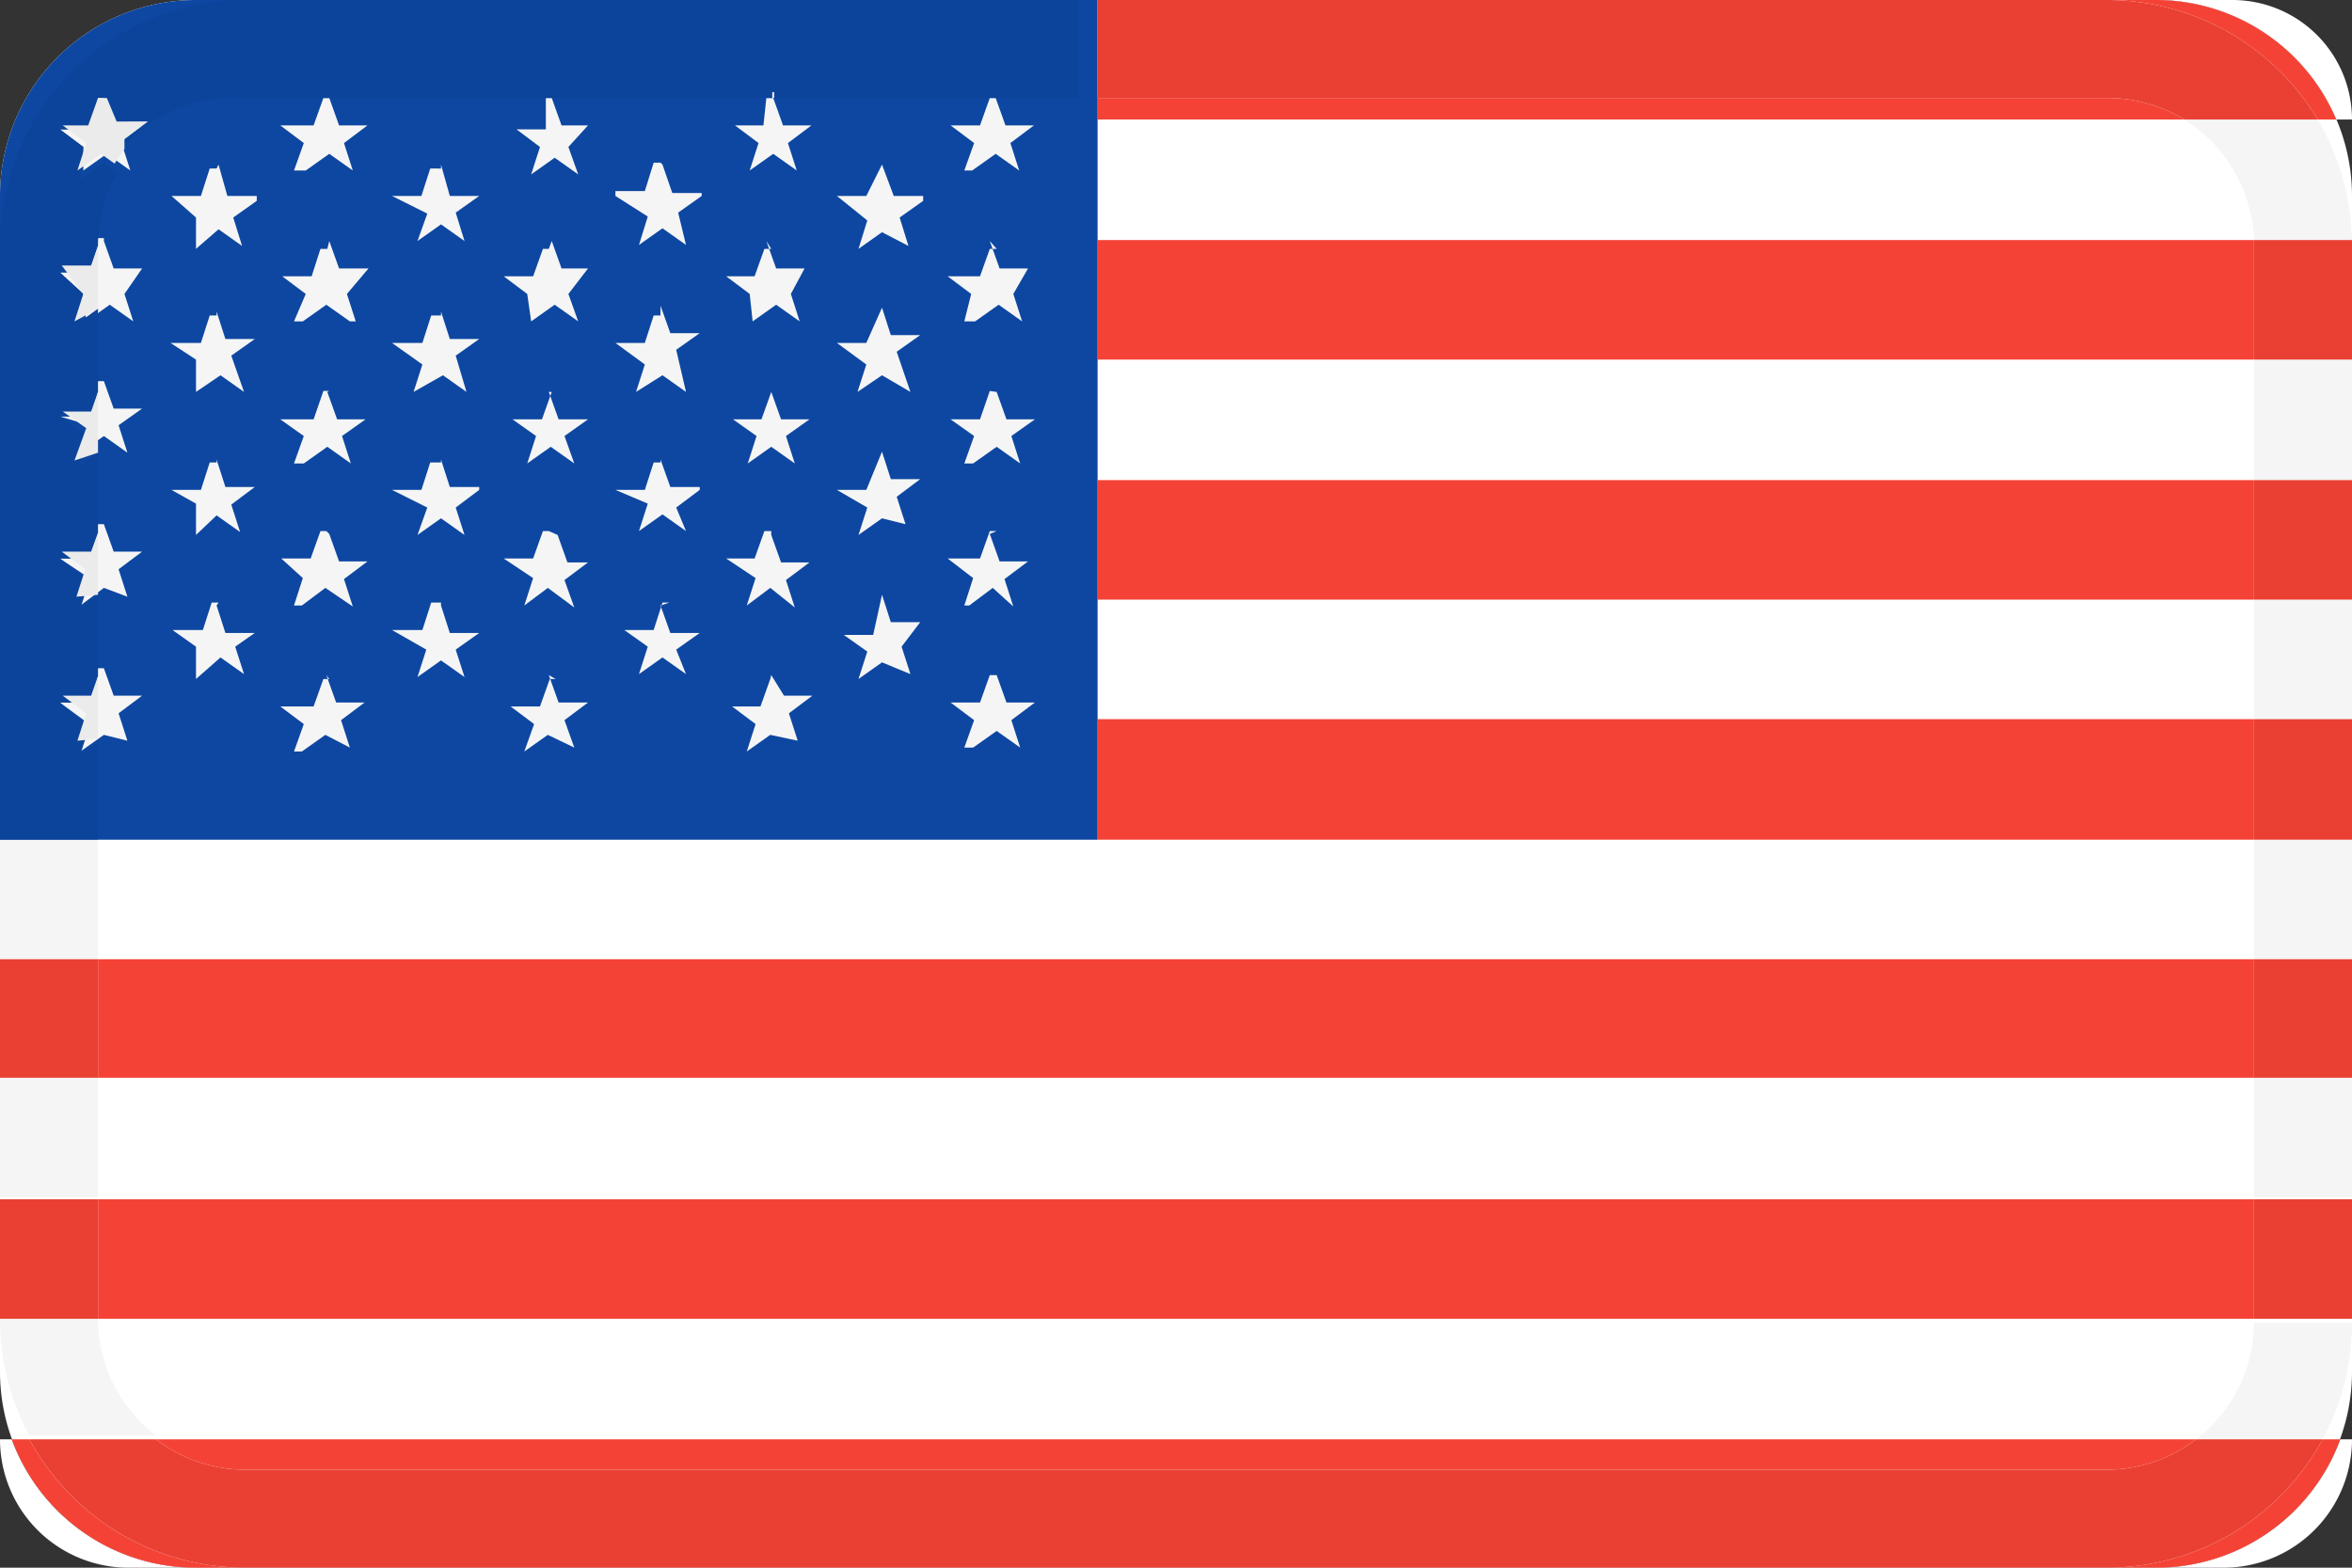 <svg xmlns="http://www.w3.org/2000/svg" width="24" height="16" viewBox="0 0 24 16">
  <rect x="0" y="0" width="24" height="16" fill="#333333" stroke="none"/>
  <title>usd</title>
  <path d="M2,0H22a2,2,0,0,1,2,2V14a2,2,0,0,1-2,2H2a2,2,0,0,1-2-2V2A2,2,0,0,1,2,0" transform="translate(0 0)" fill="#fff"/>
  <path d="M.12,14.69H0A1.31,1.31,0,0,0,1.31,16H2A2,2,0,0,1,.12,14.69m23.88,0h-.12A2,2,0,0,1,22,16h.69A1.31,1.31,0,0,0,24,14.69h0M2,0H1.91A1.1,1.1,0,0,0,1.6,0,1.75,1.75,0,0,1,2,0M22.78,0H22a2,2,0,0,1,1.84,1.22H24A1.22,1.22,0,0,0,22.78,0" transform="translate(0 0)" fill="#fff"/>
  <path d="M21.5,1H11.2v.22H22.29A1.51,1.51,0,0,0,21.5,1M22,0h-.5a2.51,2.51,0,0,1,2.15,1.22h.19A2,2,0,0,0,22,0" transform="translate(0 0)" fill="#f44336"/>
  <path d="M23,2.45H11.2V3.67H23V2.45m1,0h0V3.67h0V2.45" transform="translate(0 0)" fill="#f44336"/>
  <path d="M23,4.9H11.2V6.12H23V4.9m1,0h0V6.12h0V4.9" transform="translate(0 0)" fill="#f44336"/>
  <path d="M23,7.34H11.2V8.57H23V7.34m1,0h0V8.57h0V7.34" transform="translate(0 0)" fill="#f44336"/>
  <path d="M23,9.79H1V11H23V9.79m1,0h0V11h0V9.79" transform="translate(0 0)" fill="#f44336"/>
  <path d="M22.41,14.69H1.59A1.51,1.51,0,0,0,2.5,15h19a1.51,1.51,0,0,0,.91-.31m1.47,0H23.7A2.5,2.5,0,0,1,21.5,16H2.5A2.5,2.5,0,0,1,.3,14.69H.12A2,2,0,0,0,2,16H22a2,2,0,0,0,1.88-1.31M23,12.24H1v1.22H23V12.24m1,0h0v1.22h0V12.24" transform="translate(0 0)" fill="#f44336"/>
  <polyline points="0 0 24 0 24 16 0 16 0 0" fill="none"/>
  <path d="M2,0h9.2V8.57H0V2A2,2,0,0,1,2,0" transform="translate(0 0)" fill="#0d47a1"/>
  <path d="M1.09,1l.1.28h.29l0,0v0l-.24.18.09.28,0,0h0l-.24-.17-.24.17h0v0L.85,1.5.61,1.32v0l0,0H.93L1,1h.06m0,1.46.1.28h.29l0,0v0L1.27,3l.09.28,0,0h0l-.24-.17-.24.17h0v0L.85,3,.61,2.78l0,0,0,0h.3L1,2.43h.06m0,1.46.1.28h.29l0,0v0l-.24.17.09.28,0,0h0l-.24-.17-.24.17h0v0l.09-.28L.61,4.25v0l0,0H.93L1,3.89h.06m0,1.46.1.28h.29l0,0v0l-.24.18.09.28,0,0h0L1.06,6l-.24.18h0v0l.09-.28L.61,5.7l0,0,0,0h.3L1,5.35h.06m0,1.47.1.28h.29l0,0v0l-.24.18.09.28,0,0h0L1.06,7.5l-.24.17h0v0l.09-.28L.61,7.17v0l0,0H.93L1,6.82h.06M2.23,1.68,2.32,2h.3l0,0,0,.05-.24.17.09.29v0h0l-.24-.17L2,2.54h0l0,0L2,2.22,1.75,2V2l0,0h.3l.09-.28h.07m0,1.46.09.28h.3l0,0,0,0-.24.17L2.49,4V4h0l-.24-.17L2,4h0l0,0L2,3.67,1.74,3.5v0l0,0h.31l.09-.28h.07m0,1.47.09.28h.3l0,0,0,0-.24.18.09.28v0h0l-.24-.17L2,5.46h0l0,0L2,5.14,1.75,5v0l0,0h.3l.09-.28h.07m0,1.46.09.28h.3l0,0,0,0L2.4,6.6l.09.28v0h0l-.24-.17L2,6.93h0l0,0L2,6.6l-.24-.17v0l0,0h.31l.09-.28h.07M3.36,1l.1.28h.29l0,0v0l-.24.18.09.28,0,0h0l-.24-.17-.24.17H3l0,0,.1-.28-.24-.18v0l0,0H3.2L3.3,1h.06m0,1.46.1.28h.3l0,0v0L3.54,3l.09.28v0H3.57l-.24-.17-.24.17H3v0L3.12,3l-.24-.18v0l0,0h.3l.09-.28h.07m0,1.46.1.28h.29l0,0v0l-.24.17.09.28,0,0h0l-.24-.17-.24.17H3l0,0,.1-.28-.24-.17v0l0,0H3.2l.1-.29h.06m0,1.46.1.28h.29l0,0v0l-.24.18.09.28,0,0h0L3.32,6l-.24.18H3l0,0,.09-.28L2.87,5.7v0l0,0h.3l.1-.28h.06m0,1.47.1.28h.29l0,0v0l-.24.18.09.28,0,0h0L3.32,7.5l-.24.17H3l0,0,.1-.28-.24-.18v0l0,0H3.2l.1-.28h.06M4.5,1.68,4.59,2h.3l0,0V2l-.24.17.09.29v0h0l-.24-.17-.24.17h0v0l.1-.28L4,2,4,2,4,2h.3l.09-.28H4.5m0,1.46.09.28h.3l0,0v0l-.24.17L4.76,4V4h0l-.24-.17L4.22,4h0V4l.09-.28L4,3.5v0l0,0h.31l.09-.28H4.5m0,1.47.09.28h.3l0,0V5l-.24.18.09.28v0h0l-.24-.17-.24.17h0v0l.1-.28L4,5l0,0,0,0h.3l.09-.28H4.5m0,1.46.09.28h.3l0,0v0l-.24.17.09.28v0h0l-.24-.17-.24.17h0v0l.09-.28L4,6.43v0l0,0h.31l.09-.28H4.5M5.63,1l.1.28H6l0,0,0,0L5.8,1.5l.1.28,0,0h0l-.24-.17-.24.17h0l0,0,.09-.28-.24-.18v0l0,0h.3L5.57,1h.06m0,1.46.1.28H6l0,0,0,0L5.8,3l.1.28,0,0h0l-.24-.17-.24.17h0l0,0L5.38,3l-.24-.18v0l0,0h.3l.1-.28h.06m0,1.46.1.28H6l0,0,0,0-.24.17.1.28,0,0h0l-.24-.17-.24.17h0l0,0,.09-.28-.24-.17v0l0,0h.3l.1-.28h.06m0,1.46.1.28H6l0,0,0,0-.24.18.1.28,0,0h0L5.59,6l-.24.18h0l0,0,.09-.28L5.14,5.7v0l0,0h.3l.1-.28h.06m0,1.47.1.28H6l0,0,0,0-.24.18.1.28,0,0h0L5.59,7.5l-.24.17h0l0,0,.1-.28-.24-.18v0l0,0h.3l.1-.28h.06M6.76,1.68l.1.29h.3l0,0V2l-.24.17L7,2.5v0H7l-.24-.17-.24.17h0v0l.09-.29L6.28,2l0-.05,0,0h.3l.09-.29h.07m0,1.46.1.28h.3l0,0v0l-.24.17L7,4V4H7l-.24-.17L6.49,4h0V4l.09-.28L6.28,3.5l0,0,0,0h.3l.09-.28h.07m0,1.47.1.28h.3l0,0V5l-.24.18L7,5.42v0H7l-.24-.17-.24.17h0v0l.09-.28L6.28,5l0,0,0,0h.3l.09-.28h.07m0,1.46.1.28h.3l0,0v0l-.24.17L7,6.88v0H7l-.24-.17-.24.17h0v0l.09-.28-.24-.17,0,0,0,0h.3l.09-.28h.07M7.89,1l.1.28h.29l0,0v0l-.24.18.09.28,0,0h0l-.24-.17-.24.17h0v0l.09-.28-.24-.18,0,0,0,0h.29L7.82,1l0,0h0V1m0,1.46.1.28h.29l0,0v0L8.07,3l.09.28,0,0h0l-.24-.17-.24.17h0v0L7.65,3l-.24-.18,0,0,0,0h.29l.1-.28h.07m0,1.46.1.28h.29l0,0v0l-.24.17.09.28,0,0h0l-.24-.17-.24.17h0v0l.09-.28-.24-.17,0,0,0,0h.29l.1-.28,0,0,0,0m0,1.46.1.28h.29l0,0v0l-.24.18.09.28,0,0h0L7.86,6l-.24.18h0v0l.09-.28L7.41,5.7l0,0,0,0h.29l.1-.28h.07m0,1.47L8,7.1h.29l0,0v0l-.24.18.09.28,0,0h0L7.86,7.5l-.24.17h0v0l.09-.28-.24-.18v0l0,0h.29l.1-.28,0,0,0,0M9,1.68,9.12,2h.3l0,0,0,.05-.24.17.09.29v0h0L9,2.37l-.24.17h0l0,0,.09-.29L8.54,2V2l0,0h.3L9,1.68l0,0H9l0,0M9,3.14l.09.28h.3l0,0,0,0-.24.17L9.29,4V4h0L9,3.83,8.75,4h0l0,0,.09-.28L8.54,3.5v0l0,0h.3L9,3.14H9M9,4.61l.09.28h.3l0,0,0,0-.24.18.09.28v0h0L9,5.29l-.24.17h0l0,0,.09-.28L8.54,5v0l0,0h.3L9,4.61l0,0,0,0M9,6.07l.09.28h.3l0,0,0,0L9.2,6.6l.09.28v0h0L9,6.76l-.24.17h0l0,0,.09-.28-.24-.17v0l0,0h.3L9,6.07,9,6H9l0,0M10.16,1l.1.28h.29l0,0v0l-.24.18.09.28,0,0h0l-.24-.17-.24.17H9.84l0,0,.1-.28-.24-.18v0l0,0H10L10.1,1l0,0,0,0m0,1.46.1.28h.29l0,0v0L10.34,3l.09.28,0,0h0l-.24-.17-.24.17H9.84l0,0L9.91,3l-.24-.18v0l0,0H10l.1-.28h.07m0,1.46.1.28h.29l0,0v0l-.24.17.09.28,0,0h0l-.24-.17-.24.17H9.84l0,0,.1-.28-.24-.17v0l0,0H10l.1-.29,0,0,0,0m0,1.46.1.28h.29l0,0v0l-.24.18.09.28,0,0h0L10.13,6l-.24.18H9.84l0,0,.09-.28L9.67,5.7v0l0,0H10l.1-.28h.07m0,1.47.1.28h.29l0,0v0l-.24.18.09.28,0,0h0l-.24-.17-.24.17H9.84l0,0,.1-.28-.24-.18v0l0,0H10l.1-.28,0,0,0,0" transform="translate(0 0)" fill="#f5f5f5"/>
  <polyline points="21.5 0 2.5 0 2.5 0 11.2 0 21.5 0 21.5 0" fill="#f5f5f5"/>
  <path d="M1,13.46H0v0a2.5,2.5,0,0,0,.3,1.19H1.59A1.51,1.51,0,0,1,1,13.5v0m23,0H23v0a1.51,1.51,0,0,1-.59,1.19H23.7A2.5,2.5,0,0,0,24,13.5v0M1,11H0v1.22H1V11m23,0H23v1.22h1V11M1,8.57H0V9.79H1V8.57m23,0H23V9.79h1V8.57m0-2.45H23V7.34h1V6.12m0-2.45H23V4.9h1V3.67m-.35-2.45H22.29A1.52,1.52,0,0,1,23,2.45h1a2.55,2.55,0,0,0-.35-1.23" transform="translate(0 0)" fill="#f5f5f5"/>
  <path d="M21.5,0H11.2V1H21.5a1.51,1.51,0,0,1,.79.22h1.36A2.51,2.51,0,0,0,21.5,0" transform="translate(0 0)" fill="#ea4034"/>
  <path d="M24,2.45H23V3.67h1V2.45" transform="translate(0 0)" fill="#ea4034"/>
  <polyline points="24 4.9 23 4.9 23 6.12 24 6.12 24 4.9" fill="#ea4034"/>
  <polyline points="24 7.34 23 7.34 23 8.57 24 8.57 24 7.34" fill="#ea4034"/>
  <path d="M1,9.79H0V11H1V9.79m23,0H23V11h1V9.79" transform="translate(0 0)" fill="#ea4034"/>
  <path d="M23.7,14.69H22.41a1.51,1.51,0,0,1-.91.31H2.5a1.51,1.51,0,0,1-.91-.31H.3A2.5,2.5,0,0,0,2.5,16h19a2.5,2.5,0,0,0,2.2-1.31M1,12.24H0v1.22H1V12.24m23,0H23v1.22h1V12.24" transform="translate(0 0)" fill="#ea4034"/>
  <path d="M11.2,0H2.5A2.5,2.5,0,0,0,0,2.5V8.57H1v-1l-.18.13h0v0l.09-.28L.61,7.17v0l0,0H.93L1,6.9V6.07l-.18.14h0v0l.09-.28L.61,5.7l0,0,0,0h.3L1,5.44V4.62l-.18.13h0v0l.09-.28L.61,4.25v0l0,0H.93L1,4V3.15l-.18.13h0v0L.85,3,.61,2.78l0,0,0,0h.3L1,2.51H1a1.48,1.48,0,0,1,.2-.75l-.14-.1-.24.17h0v0L.85,1.5.61,1.32v0l0,0H.93L1,1h.06l.1.28h.29l0,0v0l-.24.18,0,.1A1.51,1.51,0,0,1,2.5,1h.79V1h.06V1H5.55l0,0h.06V1H7.81V1l0,0h0V1h2.19V1l0,0,0,0V1h1V0" transform="translate(0 0)" fill="#0c449b"/>
  <path d="M1,6.9l-.07.2H.64l0,0v0l.24.18-.09.28v0h0L1,7.54V6.9M1,5.44l-.07.19H.63l0,0,0,0,.24.18-.09.28v0h0L1,6.07V5.44M1,4l-.07.2H.64l0,0v0l.24.17L.76,4.7v0h0L1,4.62V4M1,2.51l-.07.2H.63l0,0,0,0L.85,3l-.09.28v0h0L1,3.15V2.51M1.09,1H1l-.1.28H.64l0,0v0l.24.18-.09.28v0h0l.24-.17.14.1a1.3,1.3,0,0,1,.1-.15l0-.1.24-.18v0l0,0H1.19L1.09,1M3.36,1H3.3V1h.08V1M5.63,1H5.57l0,0h.09V1m4.5,0,0,0V1h.08V1l0,0M7.88.94h0l0,0V1H7.9V.94" transform="translate(0 0)" fill="#ebebeb"/>
</svg>
